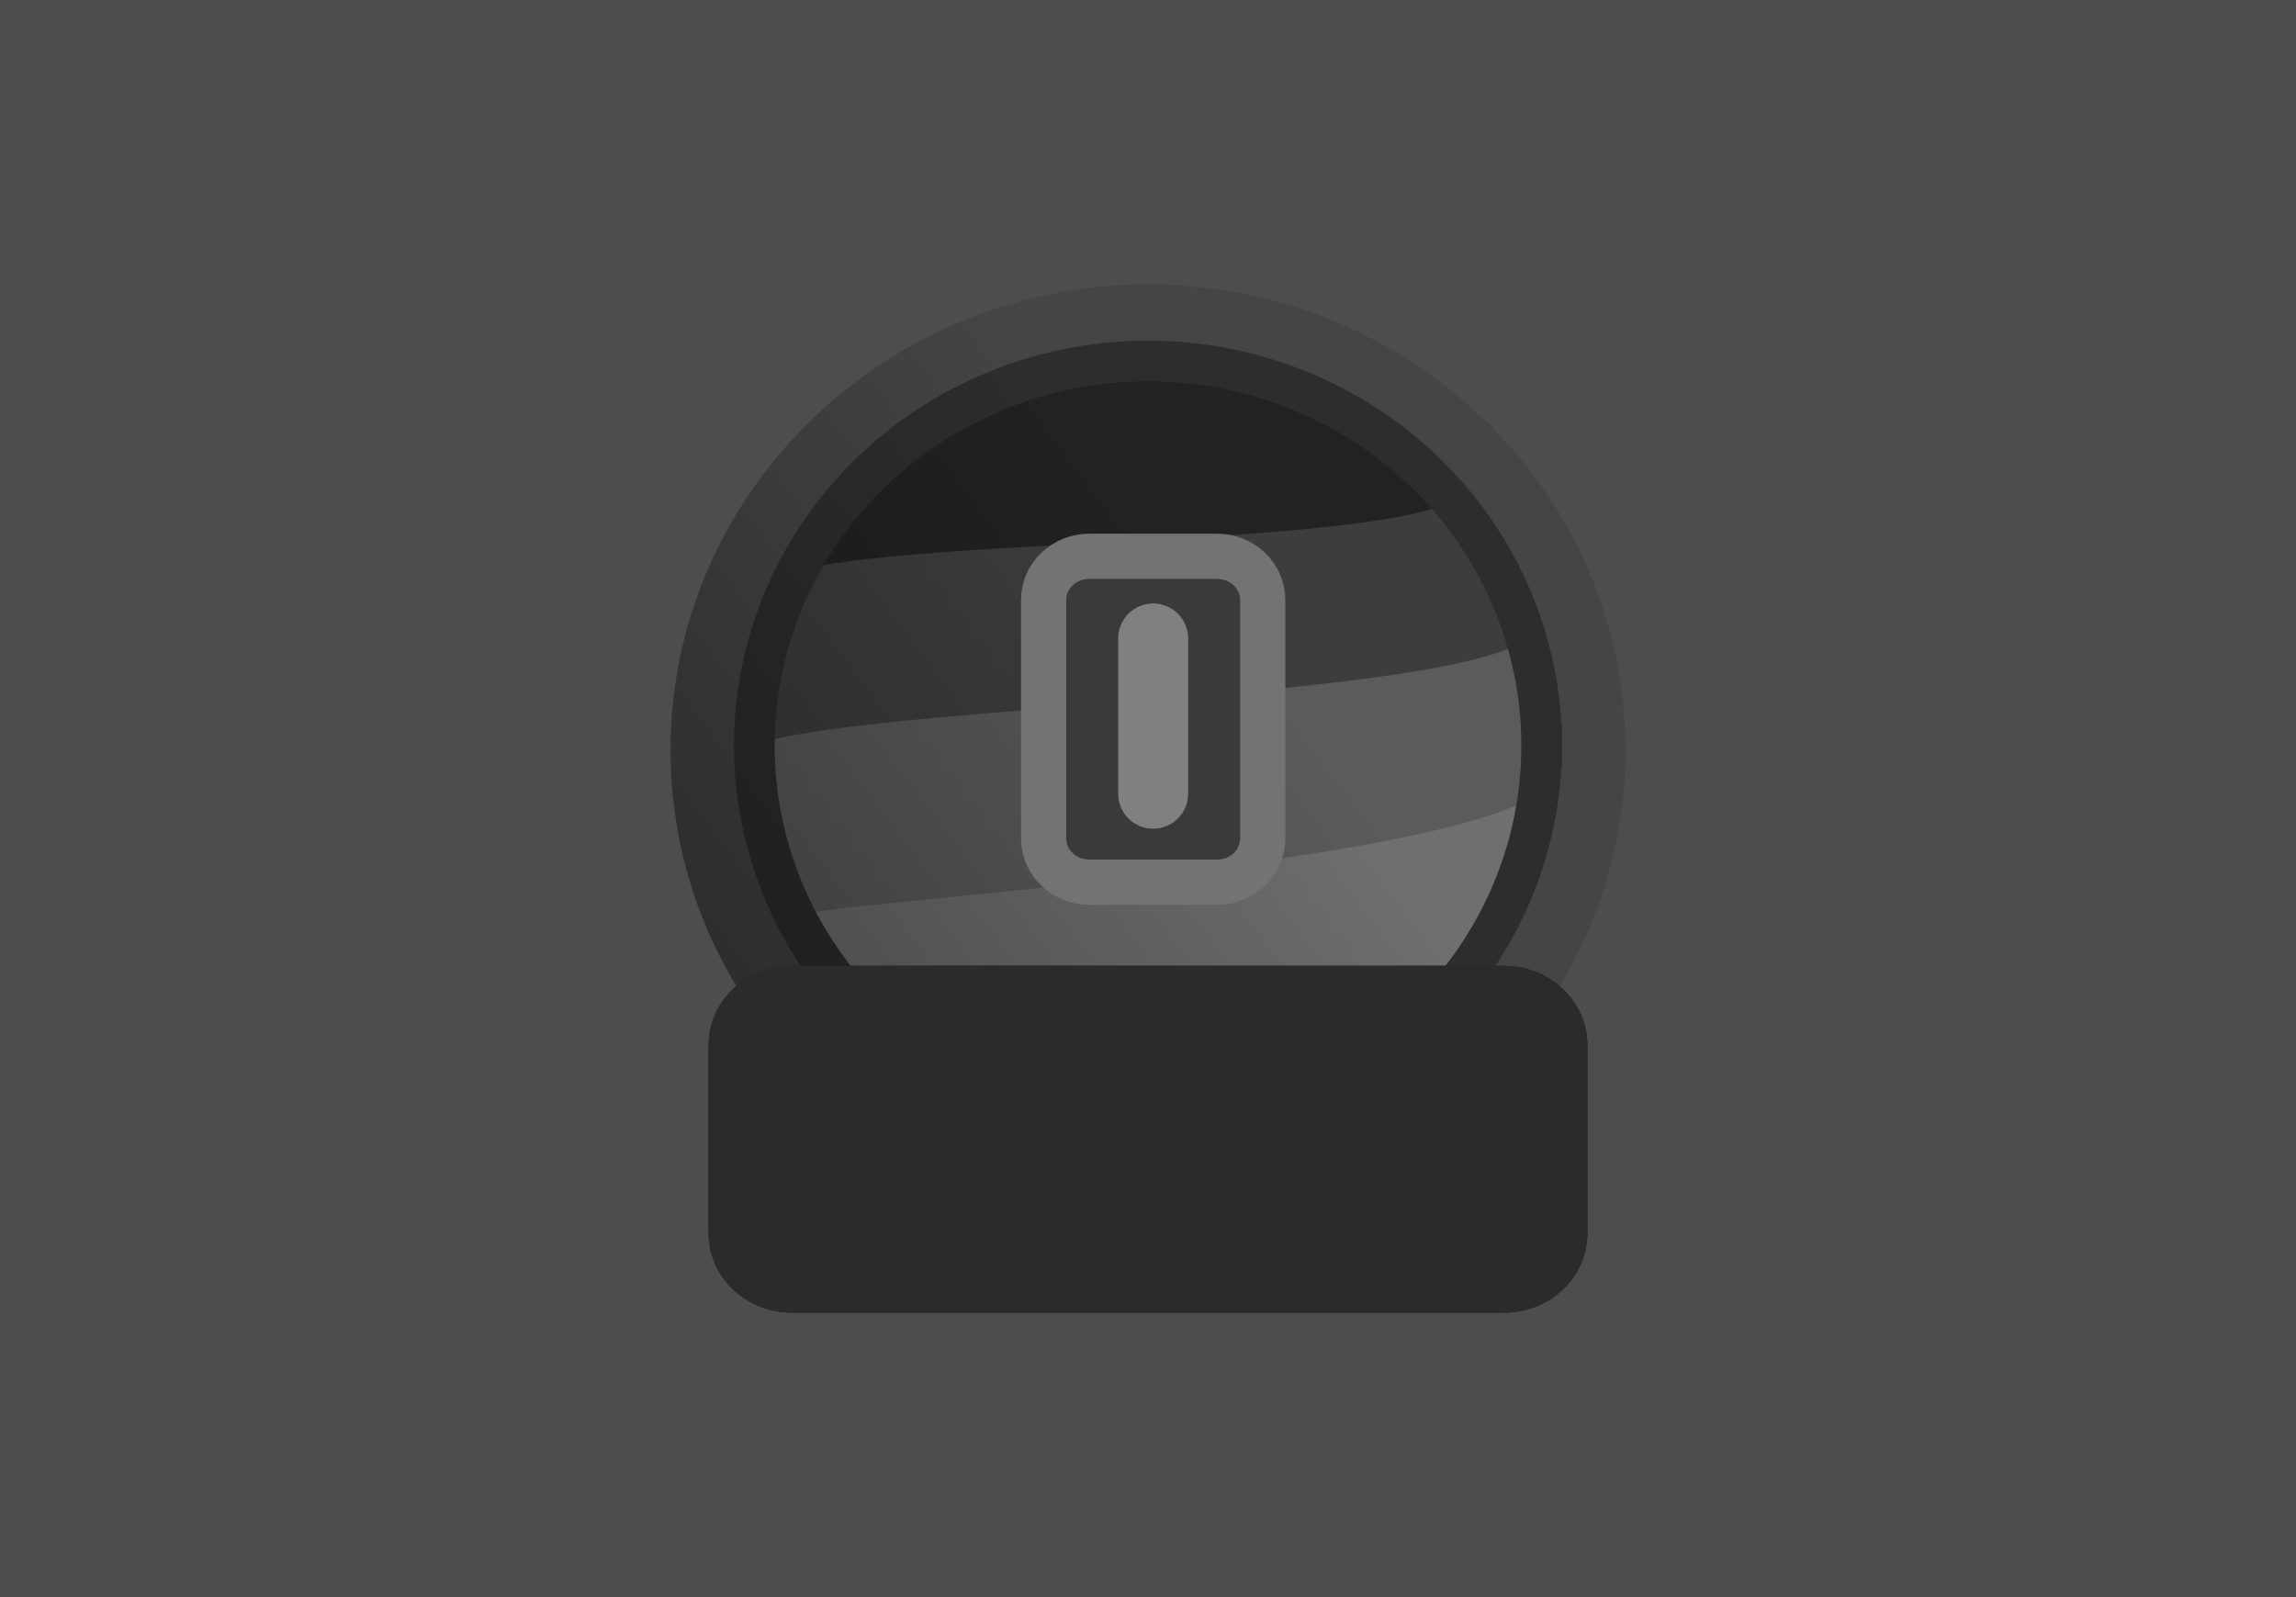 <?xml version="1.0" encoding="UTF-8" standalone="no"?>
<svg
   xmlns:dc="http://purl.org/dc/elements/1.1/"
   xmlns:cc="http://creativecommons.org/ns#"
   xmlns:rdf="http://www.w3.org/1999/02/22-rdf-syntax-ns#"
   xmlns:svg="http://www.w3.org/2000/svg"
   xmlns="http://www.w3.org/2000/svg"
   xmlns:xlink="http://www.w3.org/1999/xlink"
   xmlns:sodipodi="http://sodipodi.sourceforge.net/DTD/sodipodi-0.dtd"
   xmlns:inkscape="http://www.inkscape.org/namespaces/inkscape"
   width="368mm"
   height="256mm"
   viewBox="0 0 368 256"
   version="1.1"
   id="svg963"
   inkscape:version="1.0rc1 (09960d6, 2020-04-09)"
   sodipodi:docname="pic08 copy.svg">
  <defs
     id="defs957">
    <linearGradient
       gradientTransform="matrix(0.266,0,0,0.123,129.504,127.842)"
       spreadMethod="pad"
       y2="508.286"
       x2="259.975"
       y1="352.264"
       x1="207.234"
       gradientUnits="userSpaceOnUse"
       id="gradient0">
      <stop
         id="stop10"
         stop-opacity="1"
         offset="0"
         stop-color="#757575" />
      <stop
         id="stop12"
         stop-opacity="0"
         offset="1"
         stop-color="#000000" />
    </linearGradient>
    <linearGradient
       xlink:href="#gradient0"
       gradientTransform="matrix(0.183,0,0,0.179,107.473,45.6)"
       spreadMethod="pad"
       y2="371.863"
       x2="445.144"
       y1="975.295"
       x1="-327.711"
       gradientUnits="userSpaceOnUse"
       id="gradient1">
      <stop
         id="stop15"
         stop-opacity="0.698"
         offset="0"
         stop-color="#000000" />
      <stop
         id="stop17"
         stop-opacity="0.11"
         offset="1"
         stop-color="#000000" />
    </linearGradient>
    <linearGradient
       spreadMethod="pad"
       y2="352.839"
       x2="517.298"
       y1="975.295"
       x1="-327.711"
       gradientTransform="matrix(0.183,0,0,0.179,107.473,45.6)"
       gradientUnits="userSpaceOnUse"
       id="linearGradient1799"
       xlink:href="#gradient1"
       inkscape:collect="always" />
  </defs>
  <sodipodi:namedview
     borderlayer="true"
     id="base"
     pagecolor="#ffffff"
     bordercolor="#666666"
     borderopacity="1.0"
     inkscape:pageopacity="0.0"
     inkscape:pageshadow="2"
     inkscape:zoom="0.49497475"
     inkscape:cx="845.12676"
     inkscape:cy="502.20141"
     inkscape:document-units="mm"
     inkscape:current-layer="layer3"
     inkscape:document-rotation="0"
     showgrid="false"
     inkscape:window-width="1440"
     inkscape:window-height="900"
     inkscape:window-x="0"
     inkscape:window-y="0"
     inkscape:window-maximized="0"
     inkscape:snap-bbox="true"
     inkscape:bbox-paths="true"
     inkscape:bbox-nodes="true"
     inkscape:snap-bbox-edge-midpoints="true"
     inkscape:snap-bbox-midpoints="true"
     inkscape:snap-page="true"
     showguides="false"
     inkscape:snap-global="false"
     showborder="true" />
  <g
     style="display:inline"
     inkscape:label="Backgrund"
     id="layer3"
     inkscape:groupmode="layer">
    <rect
       style="display:inline;fill:#4d4d4d;fill-opacity:1;fill-rule:evenodd;stroke-width:15.079;stroke-linecap:round;stroke-linejoin:round;paint-order:fill markers stroke"
       id="rect997"
       width="433.748"
       height="306.247"
       x="-19.778"
       y="-14.433"
       ry="0"
       rx="0" />
  </g>
  <g
     style="display:inline"
     inkscape:label="Layer 1"
     inkscape:groupmode="layer"
     id="layer1">
    <path
       id="shape1"
       style="fill:#3a3a3a;stroke:#737373;stroke-width:7.242;stroke-linecap:square;stroke-linejoin:bevel"
       d="m 174.842,93.715 h 20.488 c 4.054,0 7.317,3.131 7.317,7.02 v 38.191 c 0,3.889 -3.264,7.02 -7.317,7.02 h -20.488 c -4.054,0 -7.317,-3.131 -7.317,-7.02 v -38.191 c 0,-3.889 3.264,-7.02 7.317,-7.02 z"
       inkscape:connector-curvature="0" />
    <path
       id="shape2"
       style="fill:none;stroke:#808080;stroke-width:7.242;stroke-linecap:square;stroke-linejoin:bevel"
       d="m 185.086,104.895 c 1.103,0 1.992,0.888 1.992,1.992 v 24.894 c 0,1.103 -0.888,1.992 -1.992,1.992 -1.103,0 -1.992,-0.888 -1.992,-1.992 v -24.894 c 0,-1.103 0.888,-1.992 1.992,-1.992 z"
       inkscape:connector-curvature="0" />
    <path
       id="shape0"
       style="fill:#262626;fill-rule:evenodd;stroke:none;stroke-width:4.707;stroke-linecap:square;stroke-linejoin:bevel"
       d="M 248.181,119.514 A 63.094,61.646 0 0 1 185.086,181.16 63.094,61.646 0 0 1 121.992,119.514 63.094,61.646 0 0 1 185.086,57.868 63.094,61.646 0 0 1 248.181,119.514"
       inkscape:connector-curvature="0" />
    <path
       id="shape01"
       fill="#454545"
       fill-rule="evenodd"
       stroke="#000000"
       stroke-opacity="0"
       stroke-width="0"
       stroke-linecap="square"
       stroke-linejoin="bevel"
       d="m 234.15,79.654 c -15.036,9.806 -118.126,5.317 -110.982,16.084 -5.964,9.346 -0.595,27.29 6.157,45.922 8.535,28.835 41.272,46.508 72.78,36.256 54.124,-17.697 44.508,-75.085 32.045,-98.262 z"
       inkscape:connector-curvature="0" />
    <path
       style="fill:#666666"
       id="path24"
       fill="#5e5e5e"
       fill-rule="evenodd"
       stroke="#000000"
       stroke-opacity="0"
       stroke-width="0"
       stroke-linecap="square"
       stroke-linejoin="bevel"
       d="m 244.409,102.694 c -15.816,9.987 -113.904,10.547 -124.499,17.36 10.309,52.386 40.747,35.986 72.754,28.54 41.647,5.012 66.345,5.57 51.745,-45.9 z"
       inkscape:connector-curvature="0" />
    <path
       id="shape011"
       fill="url(#gradient0)"
       fill-rule="evenodd"
       stroke="#000000"
       stroke-opacity="0"
       stroke-width="0"
       stroke-linecap="square"
       stroke-linejoin="bevel"
       d="m 246.37,127.181 c -15.57,11.676 -117.448,17.742 -116.863,19.419 8.535,24.485 33.668,41.815 65.176,33.11 30.95,-0.413 45.292,-24.906 51.687,-52.529 z"
       inkscape:connector-curvature="0"
       style="fill:#7d7d7d;fill-opacity:1" />
    <path
       id="ellipse27"
       style="fill:none;stroke:#333333;stroke-width:6.518;stroke-linecap:square;stroke-linejoin:bevel"
       d="M 247.094,119.514 A 63.094,61.646 0 0 1 184,181.16 63.094,61.646 0 0 1 120.906,119.514 63.094,61.646 0 0 1 184,57.868 63.094,61.646 0 0 1 247.094,119.514"
       inkscape:connector-curvature="0" />
    <path
       id="rect30"
       style="fill:#2b2b2b;fill-rule:evenodd;stroke:#404040;stroke-width:0.002;stroke-linecap:square;stroke-linejoin:bevel"
       d="m 126.932,154.818 h 114.136 c 7.401,0 13.359,5.696 13.359,12.771 v 30.038 c 0,7.075 -5.958,12.771 -13.359,12.771 H 126.932 c -7.401,0 -13.359,-5.696 -13.359,-12.771 v -30.038 c 0,-7.075 5.958,-12.771 13.359,-12.771 z"
       inkscape:connector-curvature="0" />
  </g>
  <g
     style="display:inline"
     id="g1650"
     inkscape:groupmode="layer"
     inkscape:label="Glass">
    <path
       style="fill:url(#linearGradient1799);fill-opacity:1;stroke:none"
       inkscape:connector-curvature="0"
       d="m 260.527,120.236 c 0,-17.269 -6.013,-33.169 -16.11,-45.815 C 230.414,56.882 208.558,45.6 184,45.6 c -42.265,0 -76.527,33.416 -76.527,74.636 0,41.22 34.262,74.636 76.527,74.636 42.264,0 76.526,-33.416 76.526,-74.636 z"
       stroke-linejoin="bevel"
       stroke-linecap="square"
       stroke-width="0"
       stroke-opacity="0"
       stroke="#000000"
       fill-rule="evenodd"
       fill="url(#gradient1)"
       id="path1642" />
  </g>
  <g
     id="g1955"
     inkscape:groupmode="layer"
     inkscape:label="Eye"
     style="display:inline">
    <path
       inkscape:connector-curvature="0"
       d="m 185.086,104.895 c 1.103,0 1.992,0.888 1.992,1.992 v 24.894 c 0,1.103 -0.888,1.992 -1.992,1.992 -1.103,0 -1.992,-0.888 -1.992,-1.992 v -24.894 c 0,-1.103 0.888,-1.992 1.992,-1.992 z"
       style="fill:none;stroke:#808080;stroke-width:7.242;stroke-linecap:square;stroke-linejoin:bevel"
       id="path1937" />
    <path
       inkscape:connector-curvature="0"
       d="m 126.932,154.818 h 114.136 c 7.401,0 13.359,5.696 13.359,12.771 v 30.038 c 0,7.075 -5.958,12.771 -13.359,12.771 H 126.932 c -7.401,0 -13.359,-5.696 -13.359,-12.771 v -30.038 c 0,-7.075 5.958,-12.771 13.359,-12.771 z"
       style="fill:#2b2b2b;fill-rule:evenodd;stroke:#404040;stroke-width:0.002;stroke-linecap:square;stroke-linejoin:bevel"
       id="path1949" />
    <path
       id="path1951"
       style="fill:#3a3a3a;stroke:#737373;stroke-width:7.242;stroke-linecap:square;stroke-linejoin:bevel"
       d="m 174.586,89.167 h 20.488 c 4.054,0 7.317,3.131 7.317,7.02 v 38.191 c 0,3.889 -3.264,7.02 -7.317,7.02 h -20.488 c -4.054,0 -7.317,-3.131 -7.317,-7.02 V 96.187 c 0,-3.889 3.264,-7.02 7.317,-7.02 z"
       inkscape:connector-curvature="0" />
    <path
       id="path1953"
       style="fill:none;stroke:#808080;stroke-width:7.242;stroke-linecap:square;stroke-linejoin:bevel"
       d="m 184.83,100.346 c 1.103,0 1.992,0.888 1.992,1.992 v 24.894 c 0,1.103 -0.888,1.992 -1.992,1.992 -1.103,0 -1.992,-0.888 -1.992,-1.992 v -24.894 c 0,-1.103 0.888,-1.992 1.992,-1.992 z"
       inkscape:connector-curvature="0" />
  </g>
  <g
     id="g1837"
     inkscape:groupmode="layer"
     inkscape:label="Fix"
     style="display:inline">
    <path
       inkscape:connector-curvature="0"
       d="m 126.932,154.818 h 114.136 c 7.401,0 13.359,5.696 13.359,12.771 v 30.038 c 0,7.075 -5.958,12.771 -13.359,12.771 H 126.932 c -7.401,0 -13.359,-5.696 -13.359,-12.771 v -30.038 c 0,-7.075 5.958,-12.771 13.359,-12.771 z"
       style="fill:#2b2b2b;fill-rule:evenodd;stroke:#404040;stroke-width:0.002;stroke-linecap:square;stroke-linejoin:bevel"
       id="path1831" />
  </g>
</svg>
